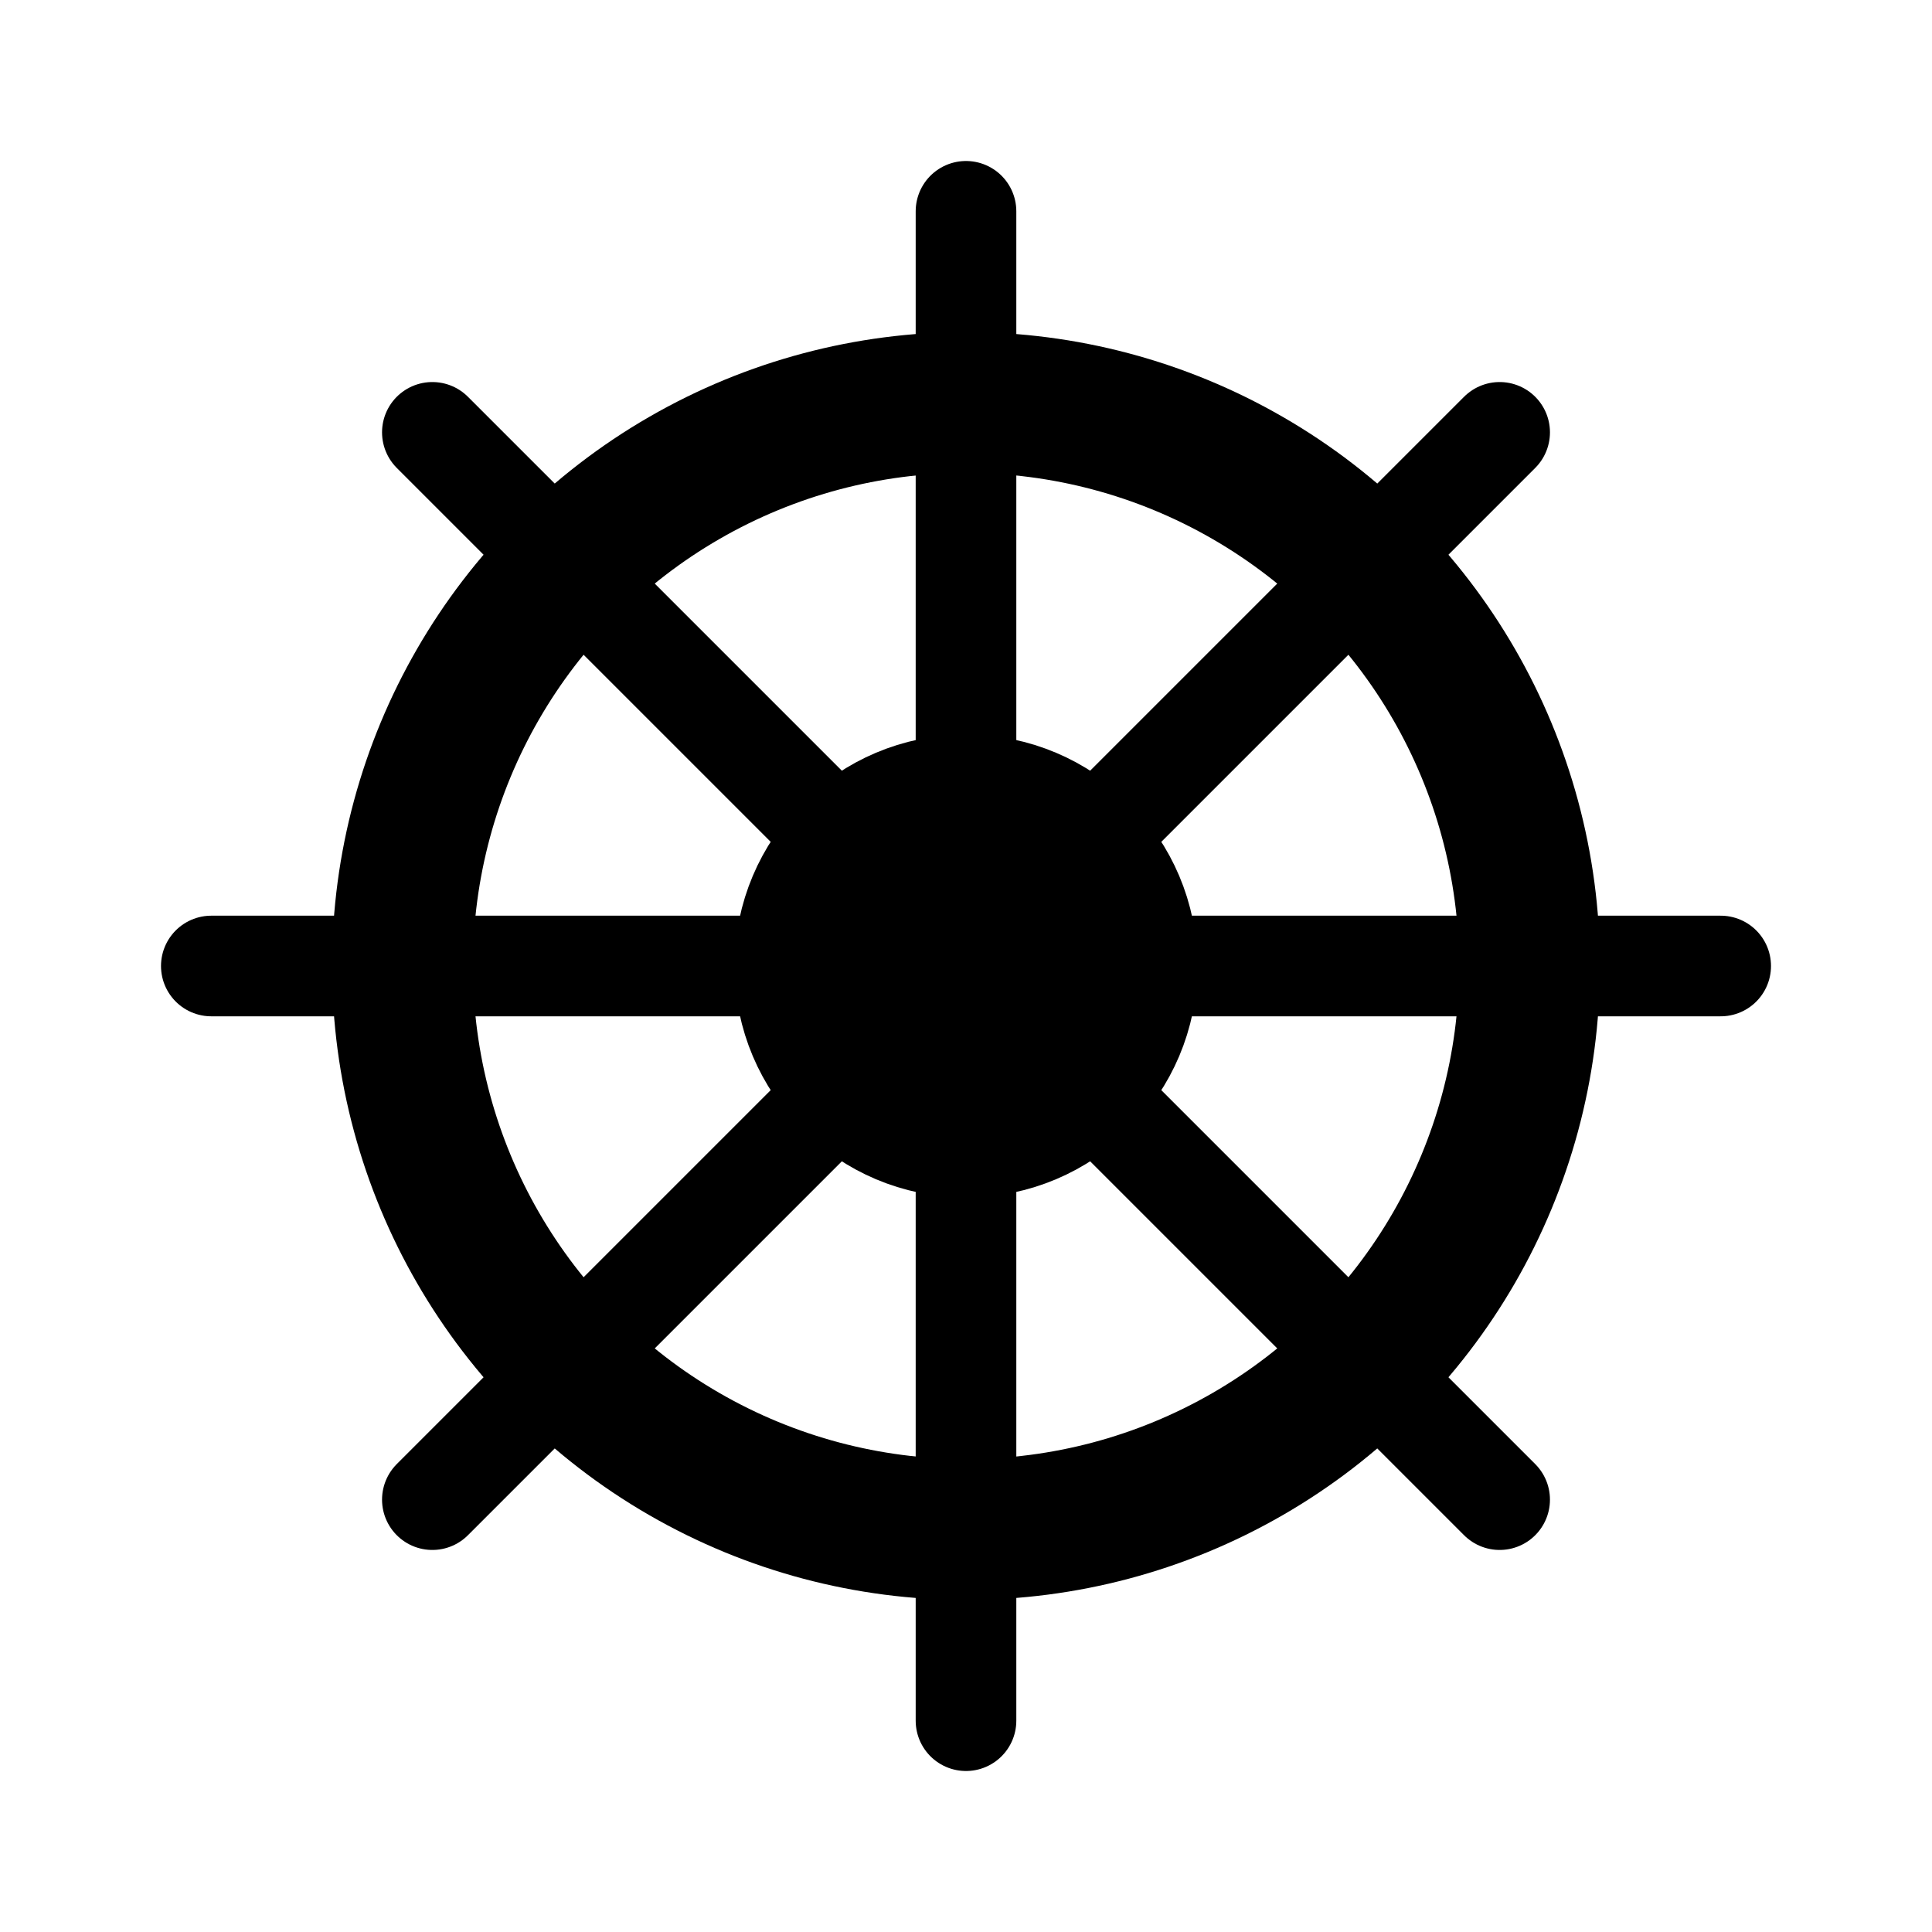 <svg xmlns="http://www.w3.org/2000/svg" width="192" height="192" fill="none" viewBox="0 0 192 192"><circle cx="96" cy="96" r="56" stroke="#000" stroke-linejoin="round" stroke-width="14"/><path stroke="#000" stroke-linecap="round" stroke-width="10" d="M96 171V21M42.967 149.033 149.033 42.967M21 96h150M42.967 42.967l106.066 106.066"/><circle cx="96" cy="96" r="16" stroke="#000" stroke-linejoin="round" stroke-width="14"/></svg>